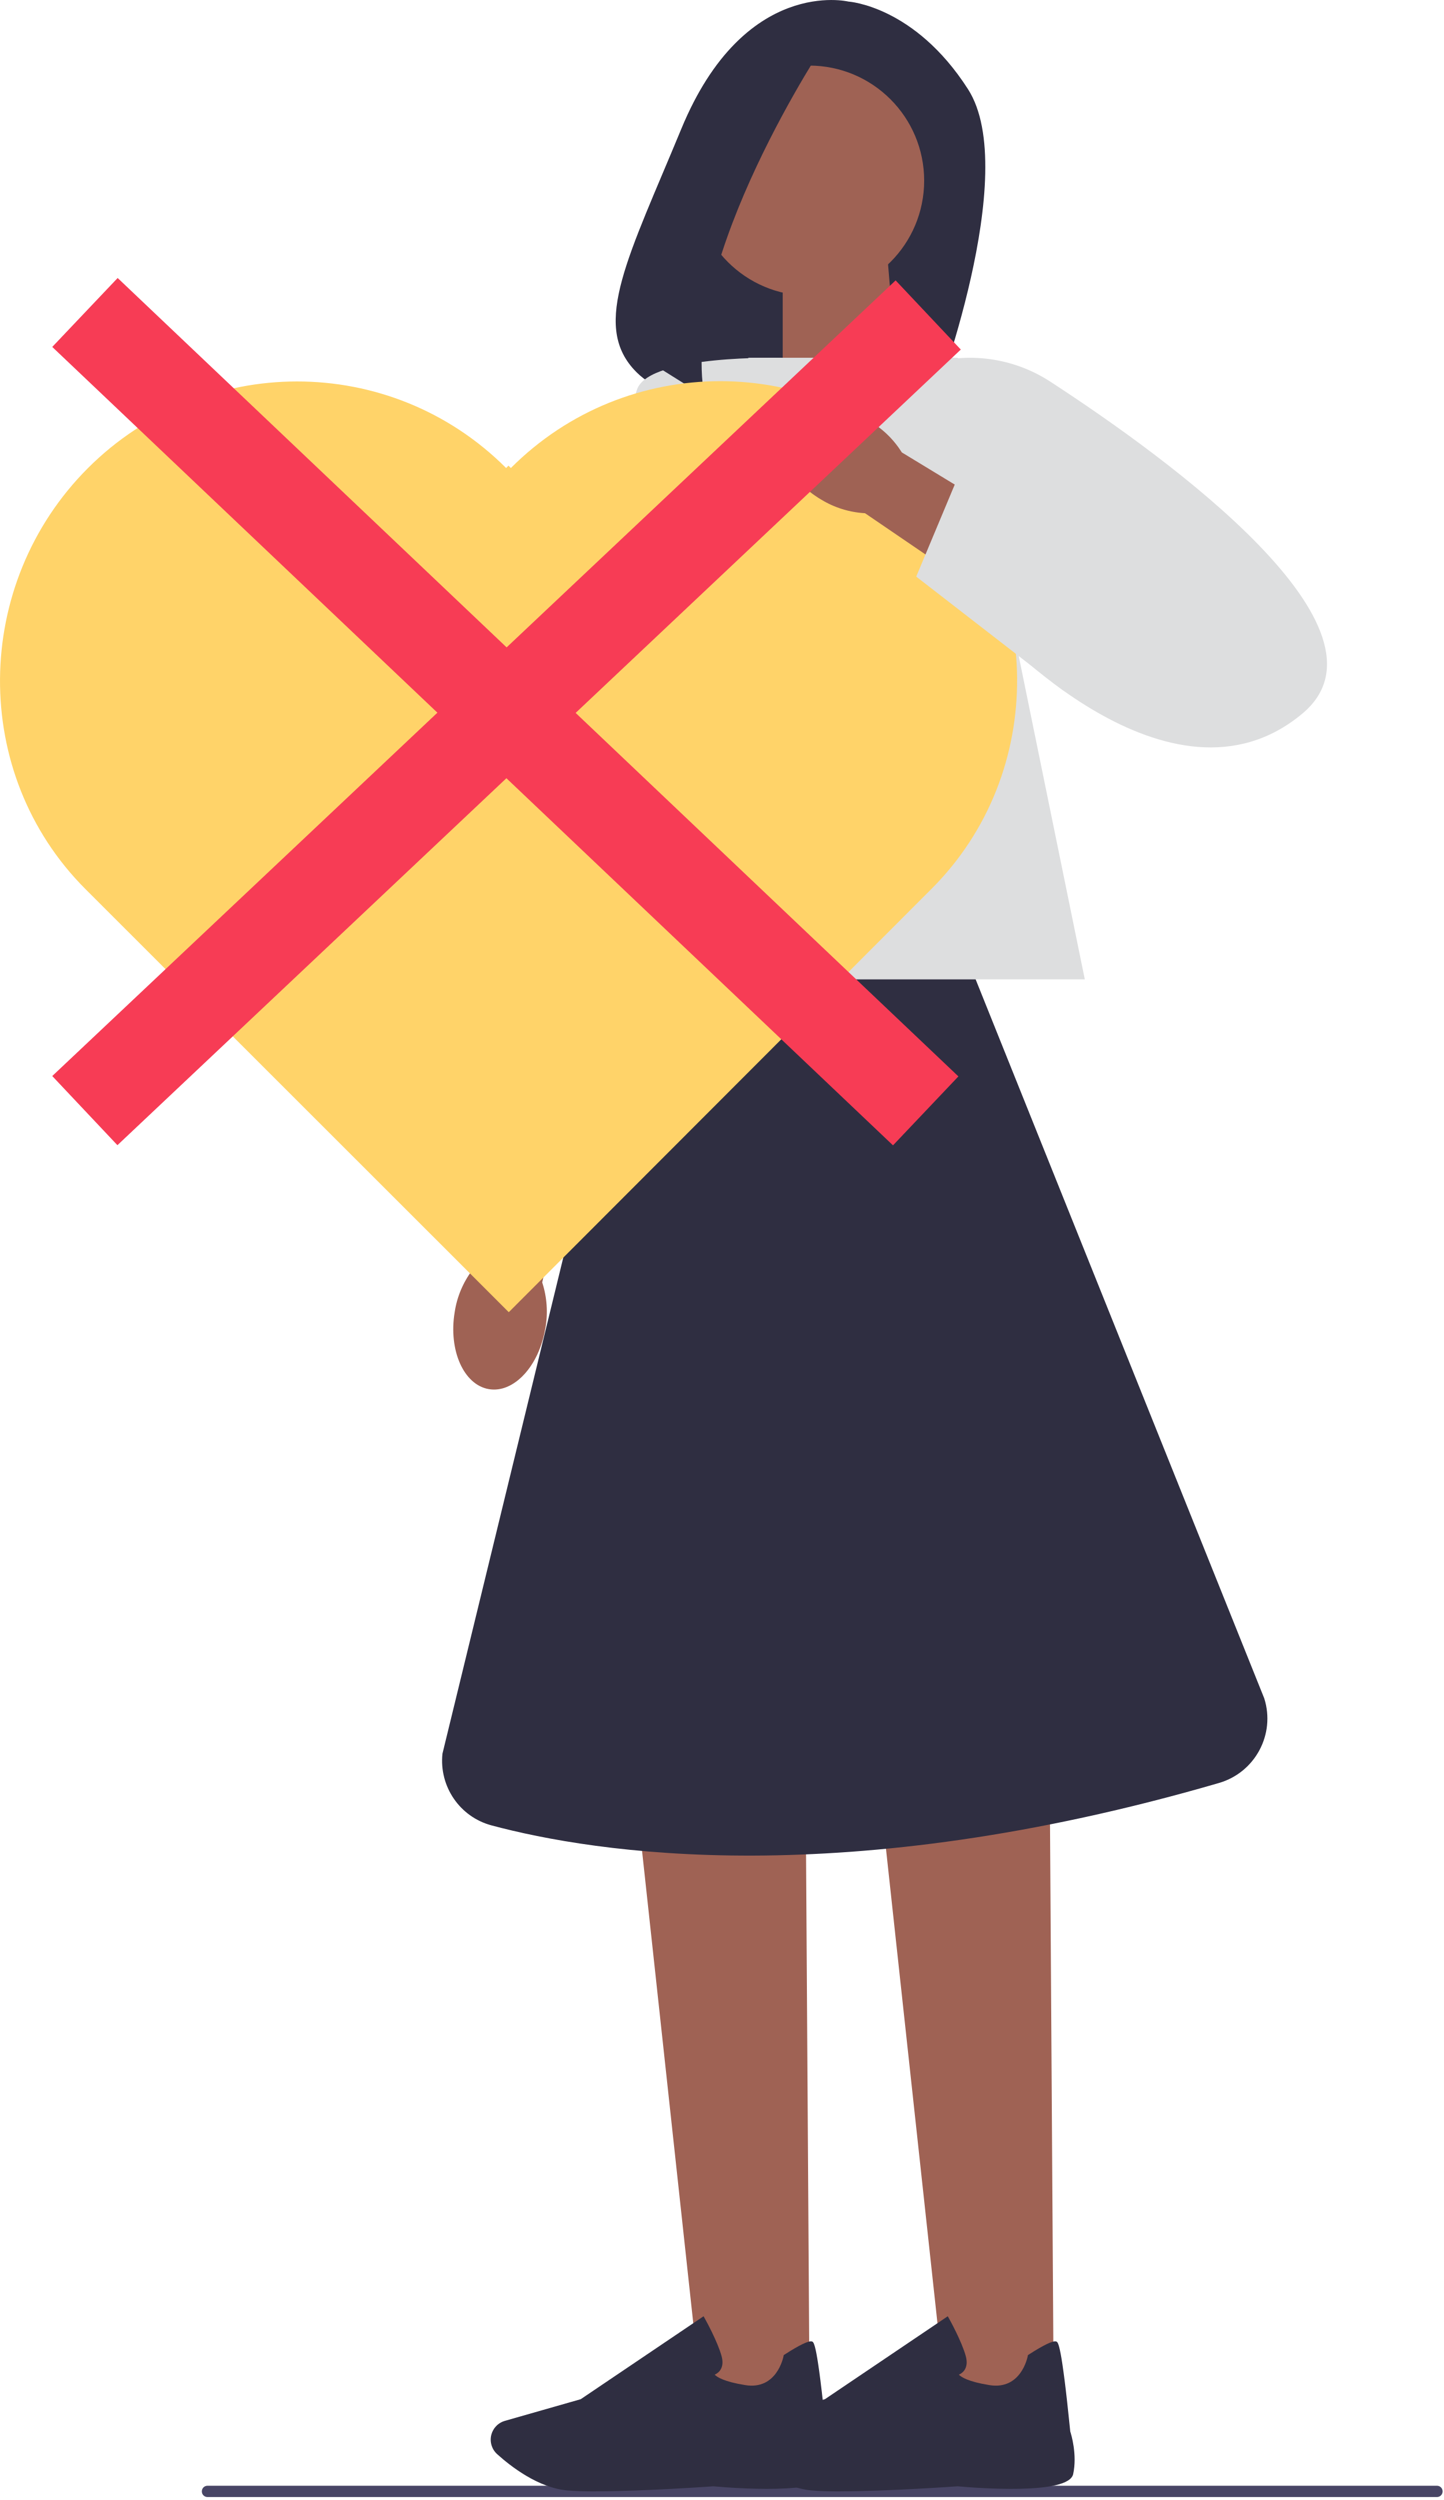 <svg width="304" height="526" viewBox="0 0 304 526" fill="none" xmlns="http://www.w3.org/2000/svg">
<g clip-path="url(#clip0_747_230)">
<path d="M42.49 524.23C42.49 524.89 43.02 525.42 43.68 525.42H302.52C303.18 525.42 303.71 524.89 303.71 524.23C303.71 523.57 303.18 523.04 302.52 523.04H43.68C43.02 523.04 42.49 523.57 42.49 524.23Z" fill="#484565"/>
<path d="M178.61 0.33C178.61 0.33 156.7 -4.98 143.44 27.1C132.39 53.84 124.55 68.12 133.52 77.82C136.73 81.29 141.31 83.16 146.03 83.32L196.53 84.98C196.53 84.98 215.07 36.36 203.8 18.78C192.53 1.19 178.61 0.33 178.61 0.33Z" fill="#2F2E41"/>
<path d="M189.07 80.94L164.78 88.93V53.96H186.82L189.07 80.94Z" fill="#9F6254"/>
<path d="M170.43 504.69H147.67L134.48 383.11H169.65L170.43 504.69Z" fill="#9F6254"/>
<path d="M125.51 524.23C123.12 524.23 120.99 524.17 119.38 524.02C113.33 523.47 107.57 519.01 104.67 516.4C103.37 515.23 102.95 513.36 103.63 511.75C104.12 510.59 105.09 509.73 106.29 509.39L122.26 504.83L148.12 487.38L148.41 487.9C148.52 488.09 151.06 492.67 151.91 495.76C152.23 496.94 152.15 497.92 151.66 498.67C151.32 499.2 150.85 499.5 150.46 499.67C150.93 500.16 152.4 501.15 156.91 501.87C163.51 502.92 164.89 496.08 164.95 495.79L164.99 495.56L165.19 495.43C168.33 493.41 170.26 492.49 170.93 492.68C171.35 492.8 172.04 493.01 173.91 511.63C174.1 512.21 175.41 516.5 174.52 520.59C173.55 525.05 154.08 523.51 150.18 523.16C150.07 523.17 135.49 524.21 125.5 524.21V524.23H125.51Z" fill="#2F2E41"/>
<path d="M221.83 504.69H199.08L185.88 383.11H221.05L221.83 504.69Z" fill="#9F6254"/>
<path d="M176.92 524.23C174.53 524.23 172.4 524.17 170.79 524.02C164.74 523.47 158.98 519.01 156.08 516.4C154.78 515.23 154.36 513.36 155.04 511.75C155.53 510.59 156.5 509.73 157.7 509.39L173.67 504.83L199.53 487.38L199.82 487.9C199.93 488.09 202.47 492.67 203.32 495.76C203.64 496.94 203.56 497.92 203.07 498.67C202.73 499.2 202.26 499.5 201.87 499.67C202.34 500.16 203.81 501.15 208.32 501.87C214.92 502.92 216.3 496.08 216.36 495.79L216.4 495.56L216.6 495.43C219.74 493.41 221.67 492.49 222.34 492.68C222.76 492.8 223.45 493.01 225.32 511.63C225.51 512.21 226.82 516.5 225.93 520.59C224.96 525.05 205.49 523.51 201.59 523.16C201.48 523.17 186.9 524.21 176.91 524.21V524.23H176.92Z" fill="#2F2E41"/>
<path d="M228.38 206.07H117.82L157.56 75.28H201.64L228.38 206.07Z" fill="#DDDEDF"/>
<path d="M114.81 279.46C113.49 287.47 108.15 293.22 102.88 292.29C97.61 291.36 94.4 284.12 95.72 276.11C96.2 272.9 97.47 269.87 99.42 267.26L105.44 233.39L121.83 236.82L114.15 269.84C115.16 272.96 115.39 276.26 114.82 279.46H114.81Z" fill="#9F6254"/>
<path d="M164.52 75.3C164.52 75.3 137.06 74.58 134.17 81.8C131.28 89.03 97.32 261.01 97.32 261.01H119.72L164.52 75.3Z" fill="#DDDEDF"/>
<path d="M170.35 62.22C183.721 62.22 194.56 51.381 194.56 38.01C194.56 24.639 183.721 13.8 170.35 13.8C156.979 13.8 146.14 24.639 146.14 38.01C146.14 51.381 156.979 62.22 170.35 62.22Z" fill="#9F6254"/>
<path d="M174.15 8.32C174.15 8.32 143.07 54.55 148.3 83.39L130.22 72.06C130.22 72.06 142.95 13.68 161.92 9.15L174.15 8.31V8.32Z" fill="#2F2E41"/>
<path d="M205.4 206.07H132.85L93.15 369C92.42 375.88 96.78 382.3 103.47 384.09C125.25 389.92 177.51 398.19 256.62 375.17C264.23 372.96 268.55 364.93 266.16 357.37L205.4 206.08V206.07Z" fill="#2F2E41"/>
<path d="M107.55 98.48L107.05 97.98L106.55 98.48C82.22 74.17 42.79 74.2 18.48 98.53C-5.83 122.87 -6.32 162.79 18.01 187.1L107.11 276.11L196.15 186.99C220.46 162.65 219.95 122.73 195.63 98.42C171.3 74.11 131.87 74.14 107.56 98.47L107.55 98.48Z" fill="#FFD369"/>
<path d="M173.35 87.52L193.45 77.21C202.64 73.81 212.89 74.95 221.11 80.3C246.11 96.56 295.39 132.41 274.21 150.13C246.3 173.49 208.57 132.06 208.57 132.06L173.35 87.52Z" fill="#DDDEDF"/>
<path d="M172.91 105.14C165.92 101.02 162.49 93.96 165.26 89.37C168.03 84.79 175.94 84.42 182.94 88.54C185.76 90.15 188.13 92.43 189.85 95.19L219.25 113.05L210.13 127.09L182.11 107.99C178.83 107.8 175.67 106.82 172.9 105.13H172.91V105.14Z" fill="#9F6254"/>
<path d="M192.89 121.33L201.25 101.36L242.1 114.88L223.83 145.29L192.89 121.33Z" fill="#DDDEDF"/>
<line x1="17.884" y1="65.747" x2="194.884" y2="233.747" stroke="#F73C55" stroke-width="20"/>
<line x1="195.413" y1="66.276" x2="17.86" y2="233.691" stroke="#F73C55" stroke-width="20"/>
</g>
<defs>
<clipPath id="clip0_747_230">
<rect width="303.71" height="525.42" fill="white"/>
</clipPath>
</defs>
</svg>
